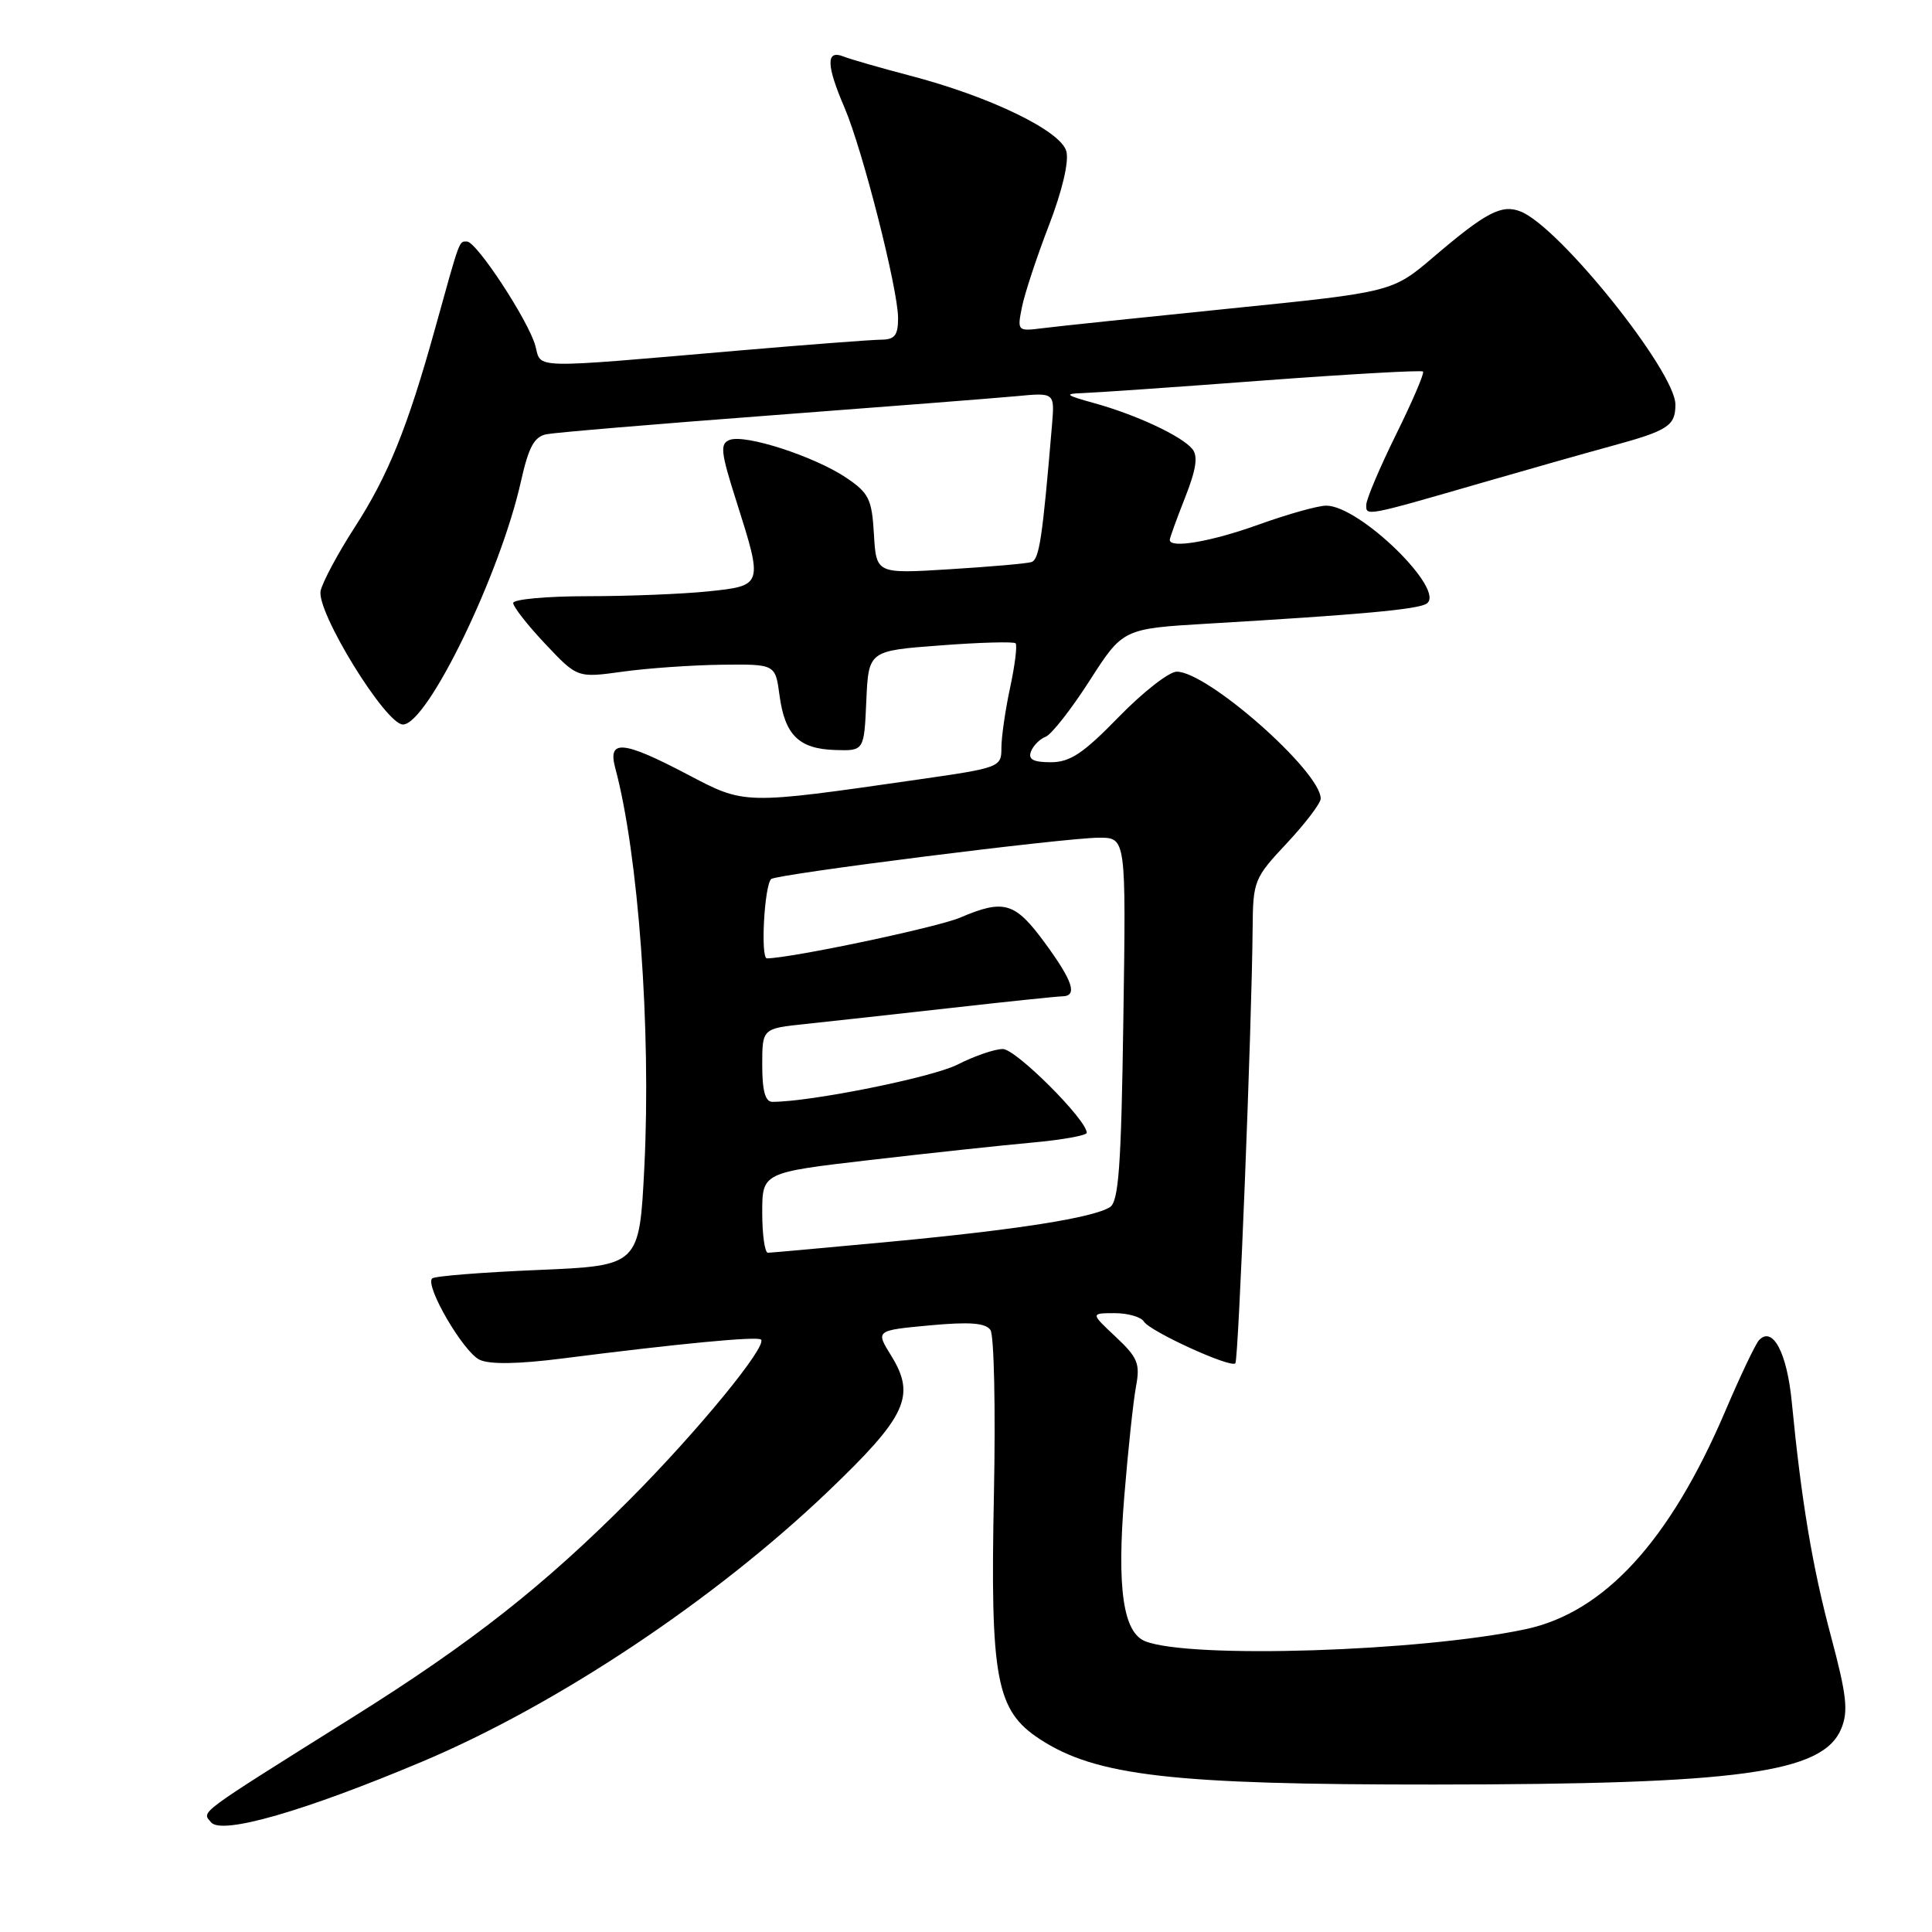 <?xml version="1.0" encoding="UTF-8" standalone="no"?>
<!DOCTYPE svg PUBLIC "-//W3C//DTD SVG 1.1//EN" "http://www.w3.org/Graphics/SVG/1.1/DTD/svg11.dtd" >
<svg xmlns="http://www.w3.org/2000/svg" xmlns:xlink="http://www.w3.org/1999/xlink" version="1.1" viewBox="0 0 256 256">
 <g >
 <path fill="currentColor"
d=" M 56.00 233.40 C 73.82 225.88 94.59 212.06 109.64 197.70 C 120.13 187.68 121.39 184.99 118.09 179.64 C 116.01 176.29 116.01 176.29 123.18 175.62 C 128.48 175.13 130.58 175.29 131.24 176.23 C 131.72 176.93 131.93 186.72 131.70 198.00 C 131.20 222.51 131.98 226.65 137.79 230.45 C 145.24 235.32 155.31 236.48 190.00 236.46 C 230.53 236.44 241.55 234.93 243.98 229.05 C 244.93 226.74 244.70 224.64 242.63 216.88 C 240.15 207.63 238.70 198.94 237.42 185.78 C 236.79 179.23 234.88 175.64 233.07 177.59 C 232.61 178.09 230.59 182.32 228.60 187.00 C 221.27 204.16 212.60 213.64 202.18 215.87 C 188.24 218.85 157.73 219.82 151.76 217.48 C 148.83 216.33 147.98 210.48 148.97 198.32 C 149.47 192.17 150.17 185.60 150.53 183.70 C 151.09 180.69 150.76 179.88 147.84 177.14 C 144.50 174.01 144.50 174.01 147.69 174.00 C 149.45 174.00 151.19 174.50 151.57 175.11 C 152.37 176.42 163.04 181.29 163.69 180.65 C 164.11 180.22 165.87 136.04 165.98 123.00 C 166.03 116.71 166.18 116.35 170.52 111.72 C 172.98 109.09 175.00 106.43 175.00 105.82 C 175.00 102.22 160.01 89.00 155.93 89.00 C 154.91 89.00 151.45 91.70 148.24 95.00 C 143.53 99.84 141.79 101.00 139.23 101.00 C 136.90 101.00 136.21 100.62 136.61 99.58 C 136.91 98.79 137.79 97.91 138.56 97.62 C 139.33 97.32 141.95 93.98 144.38 90.19 C 148.80 83.30 148.80 83.30 160.15 82.63 C 180.18 81.45 187.77 80.76 189.01 80.00 C 191.74 78.31 180.19 67.00 175.73 67.00 C 174.64 67.00 170.62 68.13 166.81 69.50 C 160.52 71.77 155.00 72.72 155.00 71.54 C 155.00 71.28 155.91 68.76 157.03 65.93 C 158.51 62.17 158.77 60.43 157.98 59.48 C 156.55 57.76 150.56 54.96 145.00 53.42 C 141.19 52.37 140.95 52.17 143.40 52.09 C 145.00 52.04 155.73 51.30 167.25 50.43 C 178.78 49.57 188.36 49.03 188.56 49.23 C 188.76 49.43 187.16 53.17 185.00 57.54 C 182.84 61.92 181.06 66.11 181.04 66.87 C 180.99 68.43 180.88 68.45 196.50 63.93 C 202.55 62.18 210.20 60.01 213.50 59.11 C 221.03 57.06 222.00 56.43 222.00 53.61 C 222.00 49.23 206.63 30.05 201.50 28.03 C 198.99 27.03 196.92 28.11 190.00 34.01 C 184.50 38.70 184.50 38.70 163.00 40.88 C 151.18 42.08 139.99 43.25 138.13 43.49 C 134.82 43.91 134.78 43.86 135.41 40.71 C 135.76 38.94 137.36 34.09 138.97 29.91 C 140.74 25.33 141.66 21.43 141.30 20.06 C 140.60 17.34 131.14 12.77 120.50 10.00 C 116.65 8.99 112.71 7.86 111.75 7.48 C 109.43 6.56 109.47 8.61 111.91 14.28 C 114.30 19.86 119.00 38.34 119.00 42.15 C 119.00 44.44 118.55 45.00 116.75 45.01 C 115.51 45.02 107.08 45.66 98.00 46.44 C 69.93 48.86 71.76 48.90 70.94 45.83 C 70.05 42.53 63.15 32.00 61.87 32.00 C 60.81 32.00 60.99 31.50 57.66 43.50 C 54.02 56.61 51.43 63.03 46.98 69.90 C 44.81 73.26 42.79 77.02 42.49 78.26 C 41.84 80.95 51.09 96.00 53.39 96.00 C 56.63 96.00 66.31 76.04 69.04 63.73 C 70.05 59.23 70.79 57.86 72.41 57.54 C 73.56 57.31 86.88 56.19 102.00 55.05 C 117.12 53.91 131.81 52.76 134.63 52.50 C 139.75 52.01 139.75 52.01 139.40 56.26 C 138.13 71.35 137.71 74.16 136.66 74.48 C 136.02 74.68 131.14 75.10 125.80 75.43 C 116.11 76.03 116.11 76.03 115.80 70.80 C 115.53 66.12 115.14 65.33 112.11 63.29 C 107.93 60.48 98.75 57.50 96.69 58.29 C 95.37 58.79 95.49 59.88 97.59 66.47 C 101.12 77.59 101.11 77.60 93.85 78.36 C 90.47 78.71 83.27 79.00 77.85 79.00 C 72.43 79.00 68.00 79.41 68.00 79.90 C 68.00 80.40 69.91 82.84 72.25 85.32 C 76.50 89.83 76.50 89.83 82.50 89.00 C 85.80 88.54 91.70 88.13 95.62 88.08 C 102.74 88.00 102.74 88.00 103.29 92.14 C 104.00 97.40 105.85 99.23 110.66 99.38 C 114.50 99.50 114.50 99.50 114.79 92.87 C 115.09 86.23 115.09 86.23 124.61 85.52 C 129.85 85.12 134.33 85.00 134.57 85.24 C 134.81 85.48 134.49 88.11 133.85 91.09 C 133.21 94.06 132.69 97.67 132.69 99.11 C 132.70 101.66 132.48 101.74 121.60 103.30 C 98.38 106.64 98.75 106.64 91.06 102.60 C 82.53 98.12 80.50 97.94 81.52 101.75 C 84.59 113.16 86.29 136.41 85.38 154.61 C 84.72 167.71 84.72 167.71 71.28 168.28 C 63.88 168.59 57.57 169.09 57.26 169.40 C 56.28 170.38 61.41 179.18 63.56 180.18 C 64.90 180.81 68.70 180.75 74.56 180.00 C 90.00 178.03 100.37 177.04 100.84 177.50 C 101.70 178.36 92.48 189.61 83.54 198.60 C 72.11 210.09 62.51 217.66 46.87 227.46 C 25.76 240.70 26.74 239.98 27.97 241.47 C 29.38 243.16 40.37 239.99 56.00 233.40 Z  M 101.00 160.69 C 101.00 155.37 101.00 155.37 115.25 153.71 C 123.09 152.80 132.76 151.76 136.75 151.40 C 140.74 151.04 144.00 150.45 144.00 150.10 C 144.00 148.38 134.61 139.00 132.88 139.00 C 131.80 139.00 129.10 139.93 126.88 141.06 C 123.55 142.76 107.44 146.00 102.34 146.00 C 101.40 146.00 101.00 144.53 101.00 141.14 C 101.00 136.28 101.00 136.28 106.75 135.68 C 109.91 135.35 118.58 134.39 126.00 133.56 C 133.43 132.72 140.06 132.03 140.75 132.02 C 142.83 131.99 142.18 130.02 138.41 124.88 C 134.49 119.54 133.02 119.11 127.22 121.59 C 124.19 122.88 104.95 126.94 101.62 126.99 C 100.76 127.00 101.27 117.40 102.18 116.48 C 102.83 115.84 141.17 111.00 145.63 111.00 C 149.21 111.00 149.21 111.00 148.85 135.04 C 148.57 154.60 148.23 159.24 147.06 159.96 C 144.78 161.37 134.76 162.95 118.00 164.53 C 109.47 165.33 102.16 165.99 101.75 166.00 C 101.34 166.00 101.00 163.61 101.00 160.69 Z "/>
</g>
</svg>